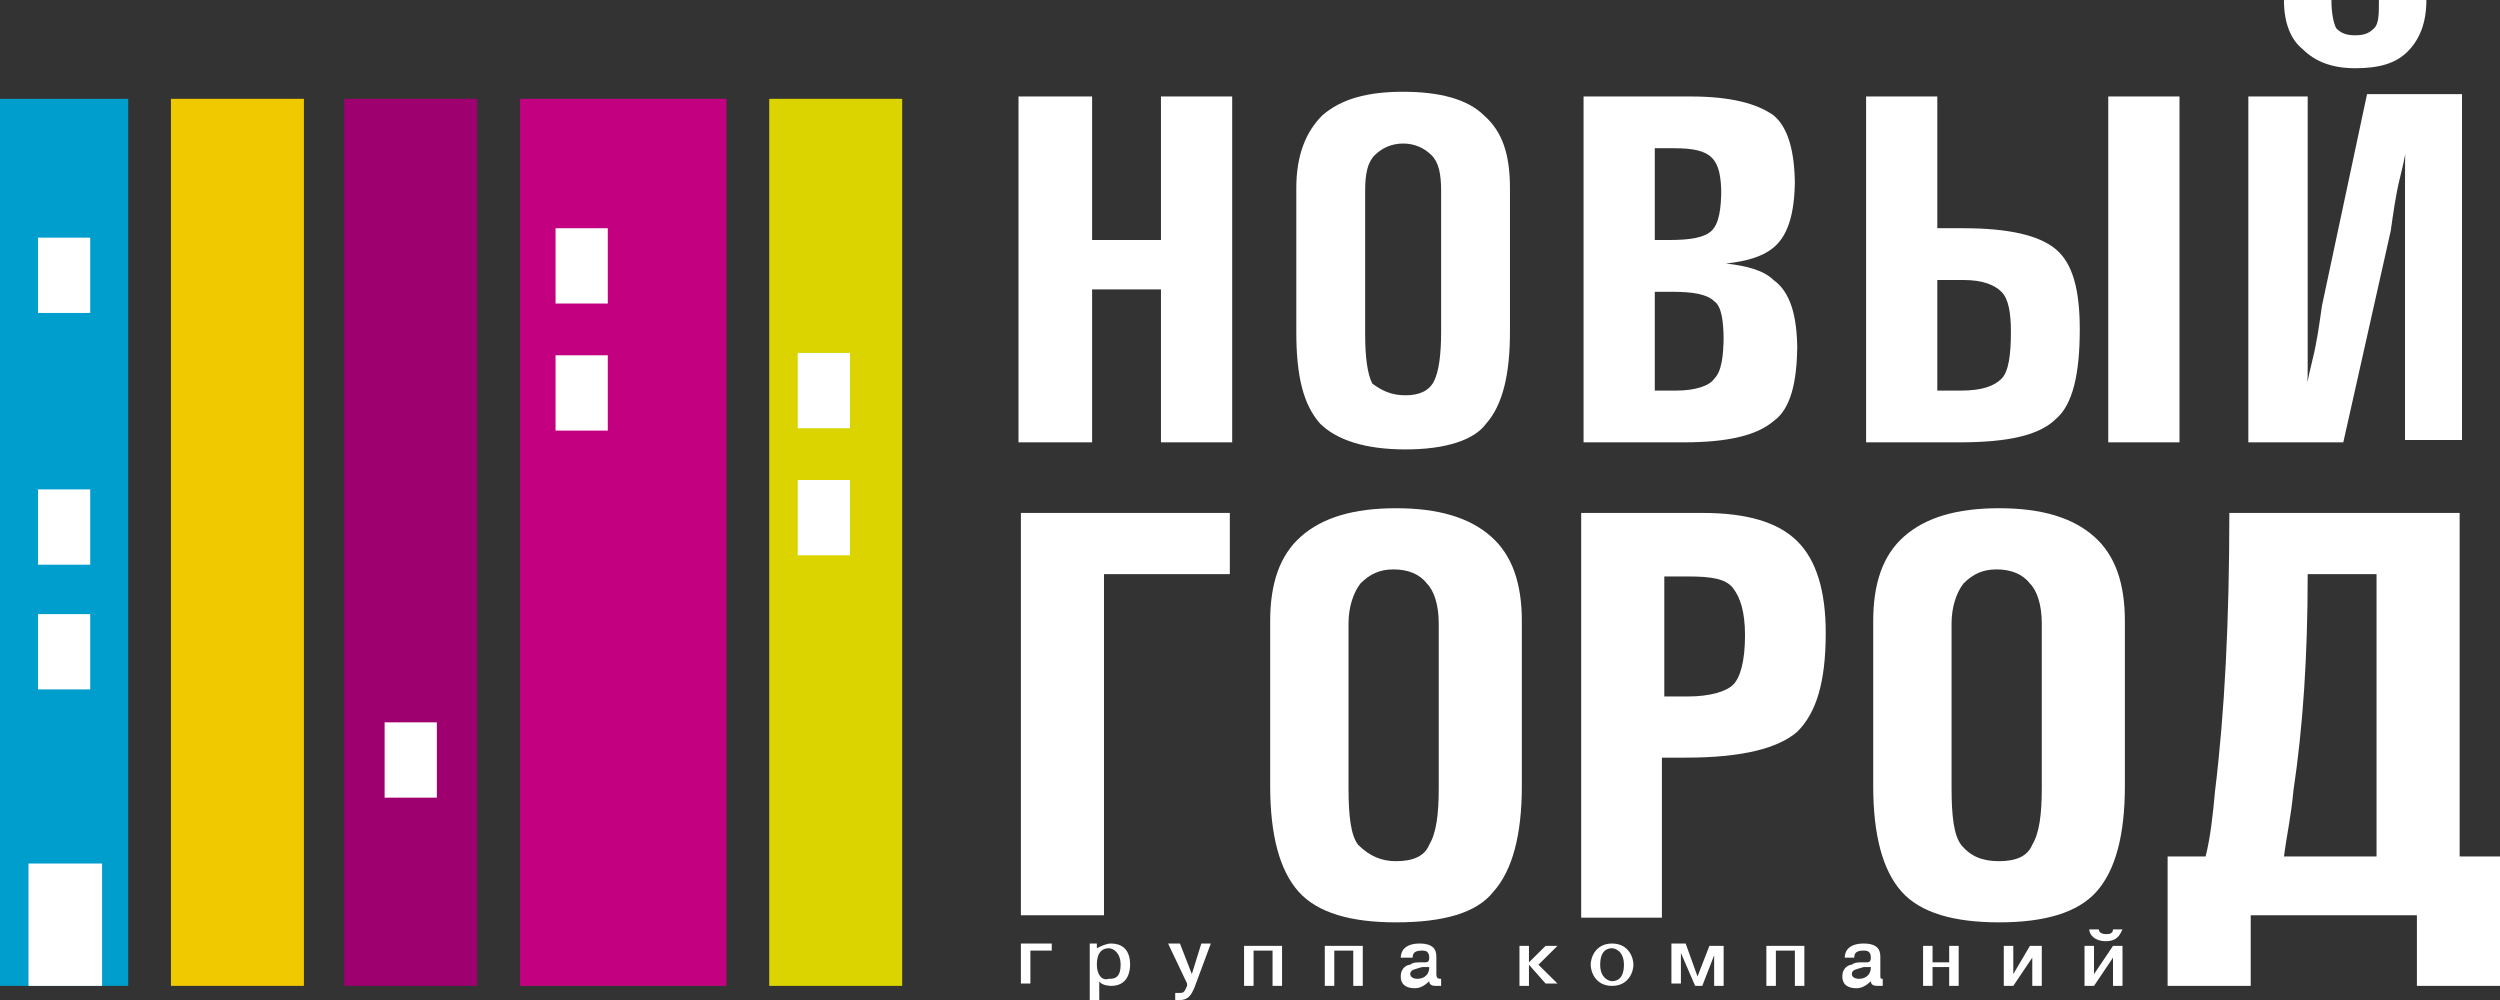 <svg width="185" height="74" viewBox="0 0 185 74" version="1.1" xmlns="http://www.w3.org/2000/svg" xmlns:xlink="http://www.w3.org/1999/xlink">
<rect x="0" y="0" width="185" height="74" fill="#333333" stroke="none"/>
<title>logo</title>
<desc>Created using Figma</desc>
<g id="Canvas" transform="translate(-79 -66)">
<g id="logo">
<g id="Vector">
<use xlink:href="#path0_fill" transform="translate(154.546 103.609)" fill="#FFFFFF"/>
</g>
<g id="Vector">
<use xlink:href="#path1_fill" transform="translate(154.546 134.776)" fill="#FFFFFF"/>
</g>
<g id="Vector">
<use xlink:href="#path2_fill" transform="translate(154.37 66)" fill="#FFFFFF"/>
</g>
<g id="image">
<g id="Vector">
<use xlink:href="#path3_fill" transform="translate(79 73.313)" fill="#009ECC"/>
</g>
<g id="Vector">
<use xlink:href="#path4_fill" transform="translate(91.65 73.313)" fill="#F0C900"/>
</g>
<g id="Vector">
<use xlink:href="#path4_fill" transform="translate(104.475 73.313)" fill="#9E0070"/>
</g>
<g id="Vector">
<use xlink:href="#path5_fill" transform="translate(117.476 73.313)" fill="#C20080"/>
</g>
<g id="Vector">
<use xlink:href="#path6_fill" transform="translate(135.923 73.313)" fill="#DBD400"/>
</g>
<g id="Vector">
<use xlink:href="#path7_fill" transform="translate(81.811 83.586)" fill="#FFFFFF"/>
</g>
<g id="Vector">
<use xlink:href="#path8_fill" transform="translate(81.811 102.216)" fill="#FFFFFF"/>
</g>
<g id="Vector">
<use xlink:href="#path9_fill" transform="translate(81.811 111.445)" fill="#FFFFFF"/>
</g>
<g id="Vector">
<use xlink:href="#path10_fill" transform="translate(120.111 82.889)" fill="#FFFFFF"/>
</g>
<g id="Vector">
<use xlink:href="#path11_fill" transform="translate(138.031 92.118)" fill="#FFFFFF"/>
</g>
<g id="Vector">
<use xlink:href="#path12_fill" transform="translate(120.111 92.292)" fill="#FFFFFF"/>
</g>
<g id="Vector">
<use xlink:href="#path13_fill" transform="translate(138.031 101.52)" fill="#FFFFFF"/>
</g>
<g id="Vector">
<use xlink:href="#path14_fill" transform="translate(81.108 129.901)" fill="#FFFFFF"/>
</g>
<g id="Vector">
<use xlink:href="#path15_fill" transform="translate(107.462 119.454)" fill="#FFFFFF"/>
</g>
</g>
</g>
</g>
<defs>
<path id="path0_fill" d="M 100.318 4.875L 95.223 4.875C 95.223 10.969 94.872 16.193 94.169 20.894C 93.993 22.809 93.642 24.377 93.466 25.769L 100.318 25.769L 100.318 4.875ZM 89.425 0.348L 106.467 0.348L 106.467 25.769L 109.454 25.769L 109.454 35.346L 103.305 35.346L 103.305 30.122L 91.007 30.122L 91.007 35.346L 84.858 35.346L 84.858 25.769L 87.669 25.769C 88.02 24.377 88.196 22.809 88.371 20.894C 89.074 15.148 89.425 8.358 89.425 0.348ZM 72.384 26.118C 73.614 26.118 74.492 25.769 74.843 24.899C 75.37 24.028 75.546 22.635 75.546 20.72L 75.546 8.532C 75.546 7.139 75.195 6.094 74.668 5.572C 74.141 4.875 73.262 4.527 72.208 4.527C 71.154 4.527 70.451 4.875 69.748 5.572C 69.221 6.268 68.87 7.313 68.87 8.532L 68.87 20.72C 68.87 22.809 69.046 24.202 69.573 24.899C 70.275 25.769 71.154 26.118 72.384 26.118ZM 72.384 30.645C 69.046 30.645 66.586 29.948 65.18 28.381C 63.775 26.814 63.072 24.202 63.072 20.546L 63.072 8.358C 63.072 5.572 63.775 3.482 65.356 2.089C 66.937 0.696 69.221 6.64206e-07 72.384 6.64206e-07C 75.546 6.64206e-07 77.83 0.696 79.411 2.089C 80.992 3.482 81.695 5.572 81.695 8.358L 81.695 20.546C 81.695 24.202 80.992 26.814 79.587 28.381C 78.181 29.948 75.722 30.645 72.384 30.645ZM 47.612 13.929L 49.368 13.929C 50.95 13.929 52.179 13.581 52.707 13.059C 53.234 12.537 53.585 11.318 53.585 9.402C 53.585 7.661 53.234 6.616 52.707 5.92C 52.179 5.224 51.125 5.049 49.368 5.049L 47.612 5.049L 47.612 13.929ZM 41.462 30.122L 41.462 0.348L 44.449 0.348L 50.423 0.348C 53.761 0.348 56.045 1.045 57.45 2.438C 58.856 3.831 59.558 6.094 59.558 9.228C 59.558 12.885 58.856 15.148 57.45 16.541C 56.045 17.76 53.409 18.456 49.193 18.456L 47.436 18.456L 47.436 30.297L 44.449 30.297L 41.462 30.297L 41.462 30.122ZM 27.759 26.118C 28.989 26.118 29.867 25.769 30.218 24.899C 30.745 24.028 30.921 22.635 30.921 20.72L 30.921 8.532C 30.921 7.139 30.57 6.094 30.043 5.572C 29.516 4.875 28.637 4.527 27.583 4.527C 26.529 4.527 25.826 4.875 25.123 5.572C 24.596 6.268 24.245 7.313 24.245 8.532L 24.245 20.72C 24.245 22.809 24.421 24.202 24.948 24.899C 25.826 25.769 26.705 26.118 27.759 26.118ZM 27.759 30.645C 24.421 30.645 21.961 29.948 20.556 28.381C 19.15 26.814 18.447 24.202 18.447 20.546L 18.447 8.358C 18.447 5.572 19.15 3.482 20.731 2.089C 22.312 0.696 24.596 6.64206e-07 27.759 6.64206e-07C 30.921 6.64206e-07 33.205 0.696 34.786 2.089C 36.367 3.482 37.07 5.572 37.07 8.358L 37.07 20.546C 37.07 24.202 36.367 26.814 34.962 28.381C 33.732 29.948 31.273 30.645 27.759 30.645ZM 6.149 30.122L 3.162 30.122L 0 30.122L 0 0.348L 15.461 0.348L 15.461 2.612L 15.461 4.875L 6.149 4.875L 6.149 30.122Z"/>
<path id="path1_fill" d="M 79.06 0C 79.06 0.348 79.411 0.871 80.29 0.871C 81.168 0.871 81.344 0.348 81.519 0L 80.817 0C 80.817 0.348 80.465 0.348 80.29 0.348C 79.938 0.348 79.763 0.174 79.763 0L 79.06 0ZM 79.411 3.308L 79.411 1.219L 78.709 1.219L 78.709 4.179L 79.411 4.179L 80.817 2.089L 80.817 4.179L 81.519 4.179L 81.519 1.219L 80.817 1.219L 79.411 3.308ZM 73.438 3.308L 73.438 1.219L 72.735 1.219L 72.735 4.179L 73.438 4.179L 74.843 2.089L 74.843 4.179L 75.546 4.179L 75.546 1.219L 74.668 1.219L 73.438 3.308ZM 67.464 2.786L 68.694 2.786L 68.694 4.179L 69.397 4.179L 69.397 1.219L 68.694 1.219L 68.694 2.438L 67.464 2.438L 67.464 1.219L 66.762 1.219L 66.762 4.179L 67.464 4.179L 67.464 2.786ZM 62.897 2.786C 62.897 3.482 62.369 3.656 62.018 3.656C 61.667 3.656 61.491 3.482 61.491 3.308C 61.491 2.96 61.842 2.96 62.369 2.786C 62.721 2.786 62.897 2.786 62.897 2.786ZM 61.667 2.089C 61.667 1.741 61.842 1.567 62.369 1.567C 62.545 1.567 62.897 1.567 62.897 2.089C 62.897 2.438 62.721 2.438 62.545 2.438C 62.369 2.438 62.369 2.438 62.194 2.438C 62.018 2.438 61.667 2.438 61.491 2.612C 61.315 2.612 60.788 2.786 60.788 3.482C 60.788 3.656 60.788 4.353 61.842 4.353C 62.194 4.353 62.545 4.179 62.897 3.831C 62.897 4.179 63.248 4.179 63.423 4.179C 63.423 4.179 63.599 4.179 63.775 4.179L 63.775 3.656C 63.599 3.656 63.599 3.656 63.599 3.308L 63.599 2.089C 63.599 1.741 63.599 1.045 62.369 1.045C 61.315 1.045 60.964 1.567 60.964 2.089L 61.667 2.089ZM 55.869 1.567L 57.275 1.567L 57.275 4.179L 57.977 4.179L 57.977 1.219L 55.166 1.219L 55.166 4.179L 55.869 4.179L 55.869 1.567ZM 49.895 4.179L 50.423 4.179L 51.301 1.915L 51.301 2.089L 51.301 4.179L 52.004 4.179L 52.004 1.219L 50.95 1.219L 50.071 3.482L 49.193 1.045L 48.139 1.045L 48.139 4.005L 48.841 4.005L 48.841 1.915L 48.841 1.741L 49.895 4.179ZM 42.868 2.612C 42.868 1.567 43.395 1.393 43.746 1.393C 43.922 1.393 44.625 1.567 44.625 2.612C 44.625 3.656 44.098 3.831 43.746 3.831C 43.571 3.831 42.868 3.656 42.868 2.612ZM 42.165 2.612C 42.165 3.134 42.517 4.179 43.746 4.179C 44.976 4.179 45.328 3.134 45.328 2.612C 45.328 2.089 44.976 1.045 43.746 1.045C 42.517 1.045 42.165 2.089 42.165 2.612ZM 37.597 2.438L 37.597 1.219L 36.895 1.219L 36.895 4.179L 37.597 4.179L 37.597 2.612L 38.827 4.005L 39.706 4.005L 38.3 2.612L 39.706 1.219L 38.827 1.219L 37.597 2.438ZM 30.218 2.786C 30.218 3.482 29.691 3.656 29.34 3.656C 28.989 3.656 28.813 3.482 28.813 3.308C 28.813 2.96 29.164 2.96 29.691 2.786C 30.043 2.786 30.218 2.786 30.218 2.786ZM 28.989 2.089C 28.989 1.741 29.164 1.567 29.691 1.567C 29.867 1.567 30.218 1.567 30.218 2.089C 30.218 2.438 30.043 2.438 29.867 2.438C 29.691 2.438 29.691 2.438 29.516 2.438C 29.34 2.438 28.989 2.438 28.813 2.612C 28.637 2.612 28.11 2.786 28.11 3.482C 28.11 3.656 28.11 4.353 29.164 4.353C 29.516 4.353 29.867 4.179 30.218 3.831C 30.218 4.179 30.57 4.179 30.745 4.179C 30.745 4.179 30.921 4.179 31.097 4.179L 31.097 3.656C 30.921 3.656 30.745 3.656 30.745 3.308L 30.745 2.089C 30.745 1.741 30.745 1.045 29.516 1.045C 28.462 1.045 28.11 1.567 28.11 2.089L 28.989 2.089ZM 23.191 1.567L 24.596 1.567L 24.596 4.179L 25.299 4.179L 25.299 1.219L 22.488 1.219L 22.488 4.179L 23.191 4.179L 23.191 1.567ZM 17.218 1.567L 18.623 1.567L 18.623 4.179L 19.326 4.179L 19.326 1.219L 16.515 1.219L 16.515 4.179L 17.218 4.179L 17.218 1.567ZM 11.244 5.224C 11.42 5.224 11.595 5.224 11.771 5.224C 12.474 5.224 12.65 4.701 12.825 4.353L 14.055 1.045L 13.352 1.045L 12.65 3.308L 11.771 1.045L 10.893 1.045L 12.298 4.005L 12.298 4.179C 12.123 4.527 12.123 4.701 11.771 4.701C 11.595 4.701 11.595 4.701 11.42 4.701L 11.42 5.224L 11.244 5.224ZM 5.622 2.612C 5.622 1.567 6.149 1.393 6.5 1.393C 6.852 1.393 7.379 1.741 7.379 2.612C 7.379 3.656 6.852 3.656 6.5 3.656C 5.973 3.831 5.622 3.308 5.622 2.612ZM 5.095 1.045L 5.095 5.224L 5.798 5.224L 5.798 3.831C 5.973 4.179 6.676 4.179 6.676 4.179C 7.906 4.179 8.082 3.134 8.082 2.612C 8.082 1.393 7.379 1.045 6.676 1.045C 6.325 1.045 5.973 1.219 5.622 1.393L 5.622 1.045L 5.095 1.045ZM 0.703 1.567L 2.284 1.567L 2.284 1.045L 0 1.045L 0 4.005L 0.703 4.005L 0.703 1.567Z"/>
<path id="path2_fill" d="M 98.913 5.049C 97.156 5.049 95.926 4.527 95.047 3.656C 94.169 2.96 93.642 1.741 93.642 0L 97.156 0C 97.156 1.045 97.331 1.741 97.507 2.089C 97.859 2.438 98.21 2.612 98.913 2.612C 99.615 2.612 99.967 2.438 100.318 2.089C 100.67 1.741 100.67 1.045 100.67 0L 104.183 0C 104.183 1.741 103.656 2.96 102.778 3.831C 101.899 4.701 100.67 5.049 98.913 5.049ZM 98.034 32.734L 94.52 32.734L 91.007 32.734L 91.007 7.139L 93.291 7.139L 95.399 7.139L 95.399 22.635C 95.399 23.854 95.399 25.247 95.399 26.64C 95.399 28.207 95.399 29.078 95.223 29.426C 95.223 29.078 95.399 28.033 95.75 26.64C 96.102 25.247 96.277 23.854 96.453 22.635L 99.791 6.965L 103.305 6.965L 106.819 6.965L 106.819 32.56L 104.71 32.56L 102.602 32.56L 102.602 17.238C 102.602 16.019 102.602 14.626 102.602 13.059C 102.602 11.492 102.602 10.621 102.778 10.273C 102.778 10.621 102.602 11.666 102.251 13.059C 101.899 14.452 101.724 15.845 101.548 17.064L 98.034 32.734ZM 80.641 32.734L 80.641 7.139L 83.276 7.139L 85.912 7.139L 85.912 32.734L 83.276 32.734L 80.641 32.734ZM 67.991 20.72L 67.991 28.904L 69.748 28.904C 71.329 28.904 72.208 28.555 72.735 28.033C 73.262 27.511 73.438 26.292 73.438 24.551C 73.438 23.158 73.262 22.113 72.735 21.591C 72.208 21.068 71.329 20.72 69.924 20.72L 67.991 20.72ZM 62.721 32.734L 62.721 7.139L 65.356 7.139L 67.991 7.139L 67.991 16.889L 69.924 16.889C 73.262 16.889 75.546 17.412 76.776 18.456C 78.006 19.501 78.533 21.416 78.533 24.377C 78.533 27.685 78.006 29.948 76.776 30.993C 75.546 32.212 73.262 32.734 69.573 32.734L 65.356 32.734L 62.721 32.734ZM 47.084 21.591L 47.084 28.904L 48.666 28.904C 50.071 28.904 51.125 28.555 51.477 28.033C 52.004 27.511 52.179 26.466 52.179 24.725L 52.179 25.247C 52.179 23.68 52.004 22.635 51.477 22.287C 50.95 21.765 49.895 21.591 48.314 21.591L 47.084 21.591ZM 47.084 10.969L 47.084 17.76L 48.139 17.76C 49.72 17.76 50.774 17.586 51.301 17.064C 51.828 16.541 52.004 15.496 52.004 13.929L 52.004 14.452C 52.004 13.059 51.828 12.188 51.301 11.666C 50.774 11.143 49.895 10.969 48.49 10.969L 47.084 10.969ZM 41.814 32.734L 41.814 7.139L 44.449 7.139L 49.72 7.139C 52.706 7.139 54.639 7.661 55.869 8.532C 56.923 9.402 57.45 11.143 57.45 13.755L 57.45 13.233C 57.45 15.845 56.923 17.586 55.693 18.456C 54.99 18.979 53.936 19.327 52.355 19.501C 53.936 19.675 55.166 20.023 55.869 20.72C 57.099 21.591 57.626 23.332 57.626 25.944L 57.626 25.421C 57.626 28.381 57.099 30.297 55.869 31.167C 54.639 32.212 52.531 32.734 49.193 32.734L 44.449 32.734L 41.814 32.734ZM 28.637 29.252C 29.691 29.252 30.394 28.904 30.745 28.207C 31.097 27.511 31.273 26.292 31.273 24.551L 31.273 14.104C 31.273 12.885 31.097 12.014 30.57 11.492C 30.043 10.969 29.34 10.621 28.462 10.621C 27.583 10.621 26.88 10.969 26.353 11.492C 25.826 12.014 25.651 12.885 25.651 14.104L 25.651 24.725C 25.651 26.466 25.826 27.685 26.178 28.381C 26.88 28.904 27.583 29.252 28.637 29.252ZM 28.637 33.257C 25.651 33.257 23.542 32.56 22.312 31.341C 21.083 29.948 20.556 27.859 20.556 24.551L 20.556 13.929C 20.556 11.492 21.258 9.751 22.488 8.532C 23.894 7.313 25.826 6.791 28.462 6.791C 31.097 6.791 33.205 7.313 34.435 8.532C 35.84 9.751 36.367 11.492 36.367 13.929L 36.367 24.551C 36.367 27.685 35.84 29.948 34.611 31.341C 33.732 32.56 31.624 33.257 28.637 33.257ZM 2.68079e-06 32.734L 2.68079e-06 7.139L 2.635 7.139L 5.446 7.139L 5.446 17.76L 10.541 17.76L 10.541 7.139L 13.177 7.139L 15.812 7.139L 15.812 32.734L 13.177 32.734L 10.541 32.734L 10.541 21.416L 5.446 21.416L 5.446 32.734L 2.811 32.734L 2.68079e-06 32.734Z"/>
<path id="path3_fill" d="M 9.487 0L 0 0L 0 65.642L 9.487 65.642L 9.487 0Z"/>
<path id="path4_fill" d="M 9.839 0L 0 0L 0 65.642L 9.839 65.642L 9.839 0Z"/>
<path id="path5_fill" d="M 15.285 0L 0 0L 0 65.642L 15.285 65.642L 15.285 0Z"/>
<path id="path6_fill" d="M 9.839 0L 2.68079e-06 0L 2.68079e-06 65.642L 9.839 65.642L 9.839 0Z"/>
<path id="path7_fill" d="M 3.865 0L 0 0L 0 5.572L 3.865 5.572L 3.865 0Z"/>
<path id="path8_fill" d="M 3.865 0L 0 0L 0 5.572L 3.865 5.572L 3.865 0Z"/>
<path id="path9_fill" d="M 3.865 0L 0 0L 0 5.572L 3.865 5.572L 3.865 0Z"/>
<path id="path10_fill" d="M 3.865 0L 0 0L 0 5.572L 3.865 5.572L 3.865 0Z"/>
<path id="path11_fill" d="M 3.865 0L -2.68079e-06 0L -2.68079e-06 5.572L 3.865 5.572L 3.865 0Z"/>
<path id="path12_fill" d="M 3.865 0L 0 0L 0 5.572L 3.865 5.572L 3.865 0Z"/>
<path id="path13_fill" d="M 3.865 0L -2.68079e-06 0L -2.68079e-06 5.572L 3.865 5.572L 3.865 0Z"/>
<path id="path14_fill" d="M 5.446 0L 0 0L 0 9.054L 5.446 9.054L 5.446 0Z"/>
<path id="path15_fill" d="M 3.865 0L 0 0L 0 5.572L 3.865 5.572L 3.865 0Z"/>
</defs>
</svg>
